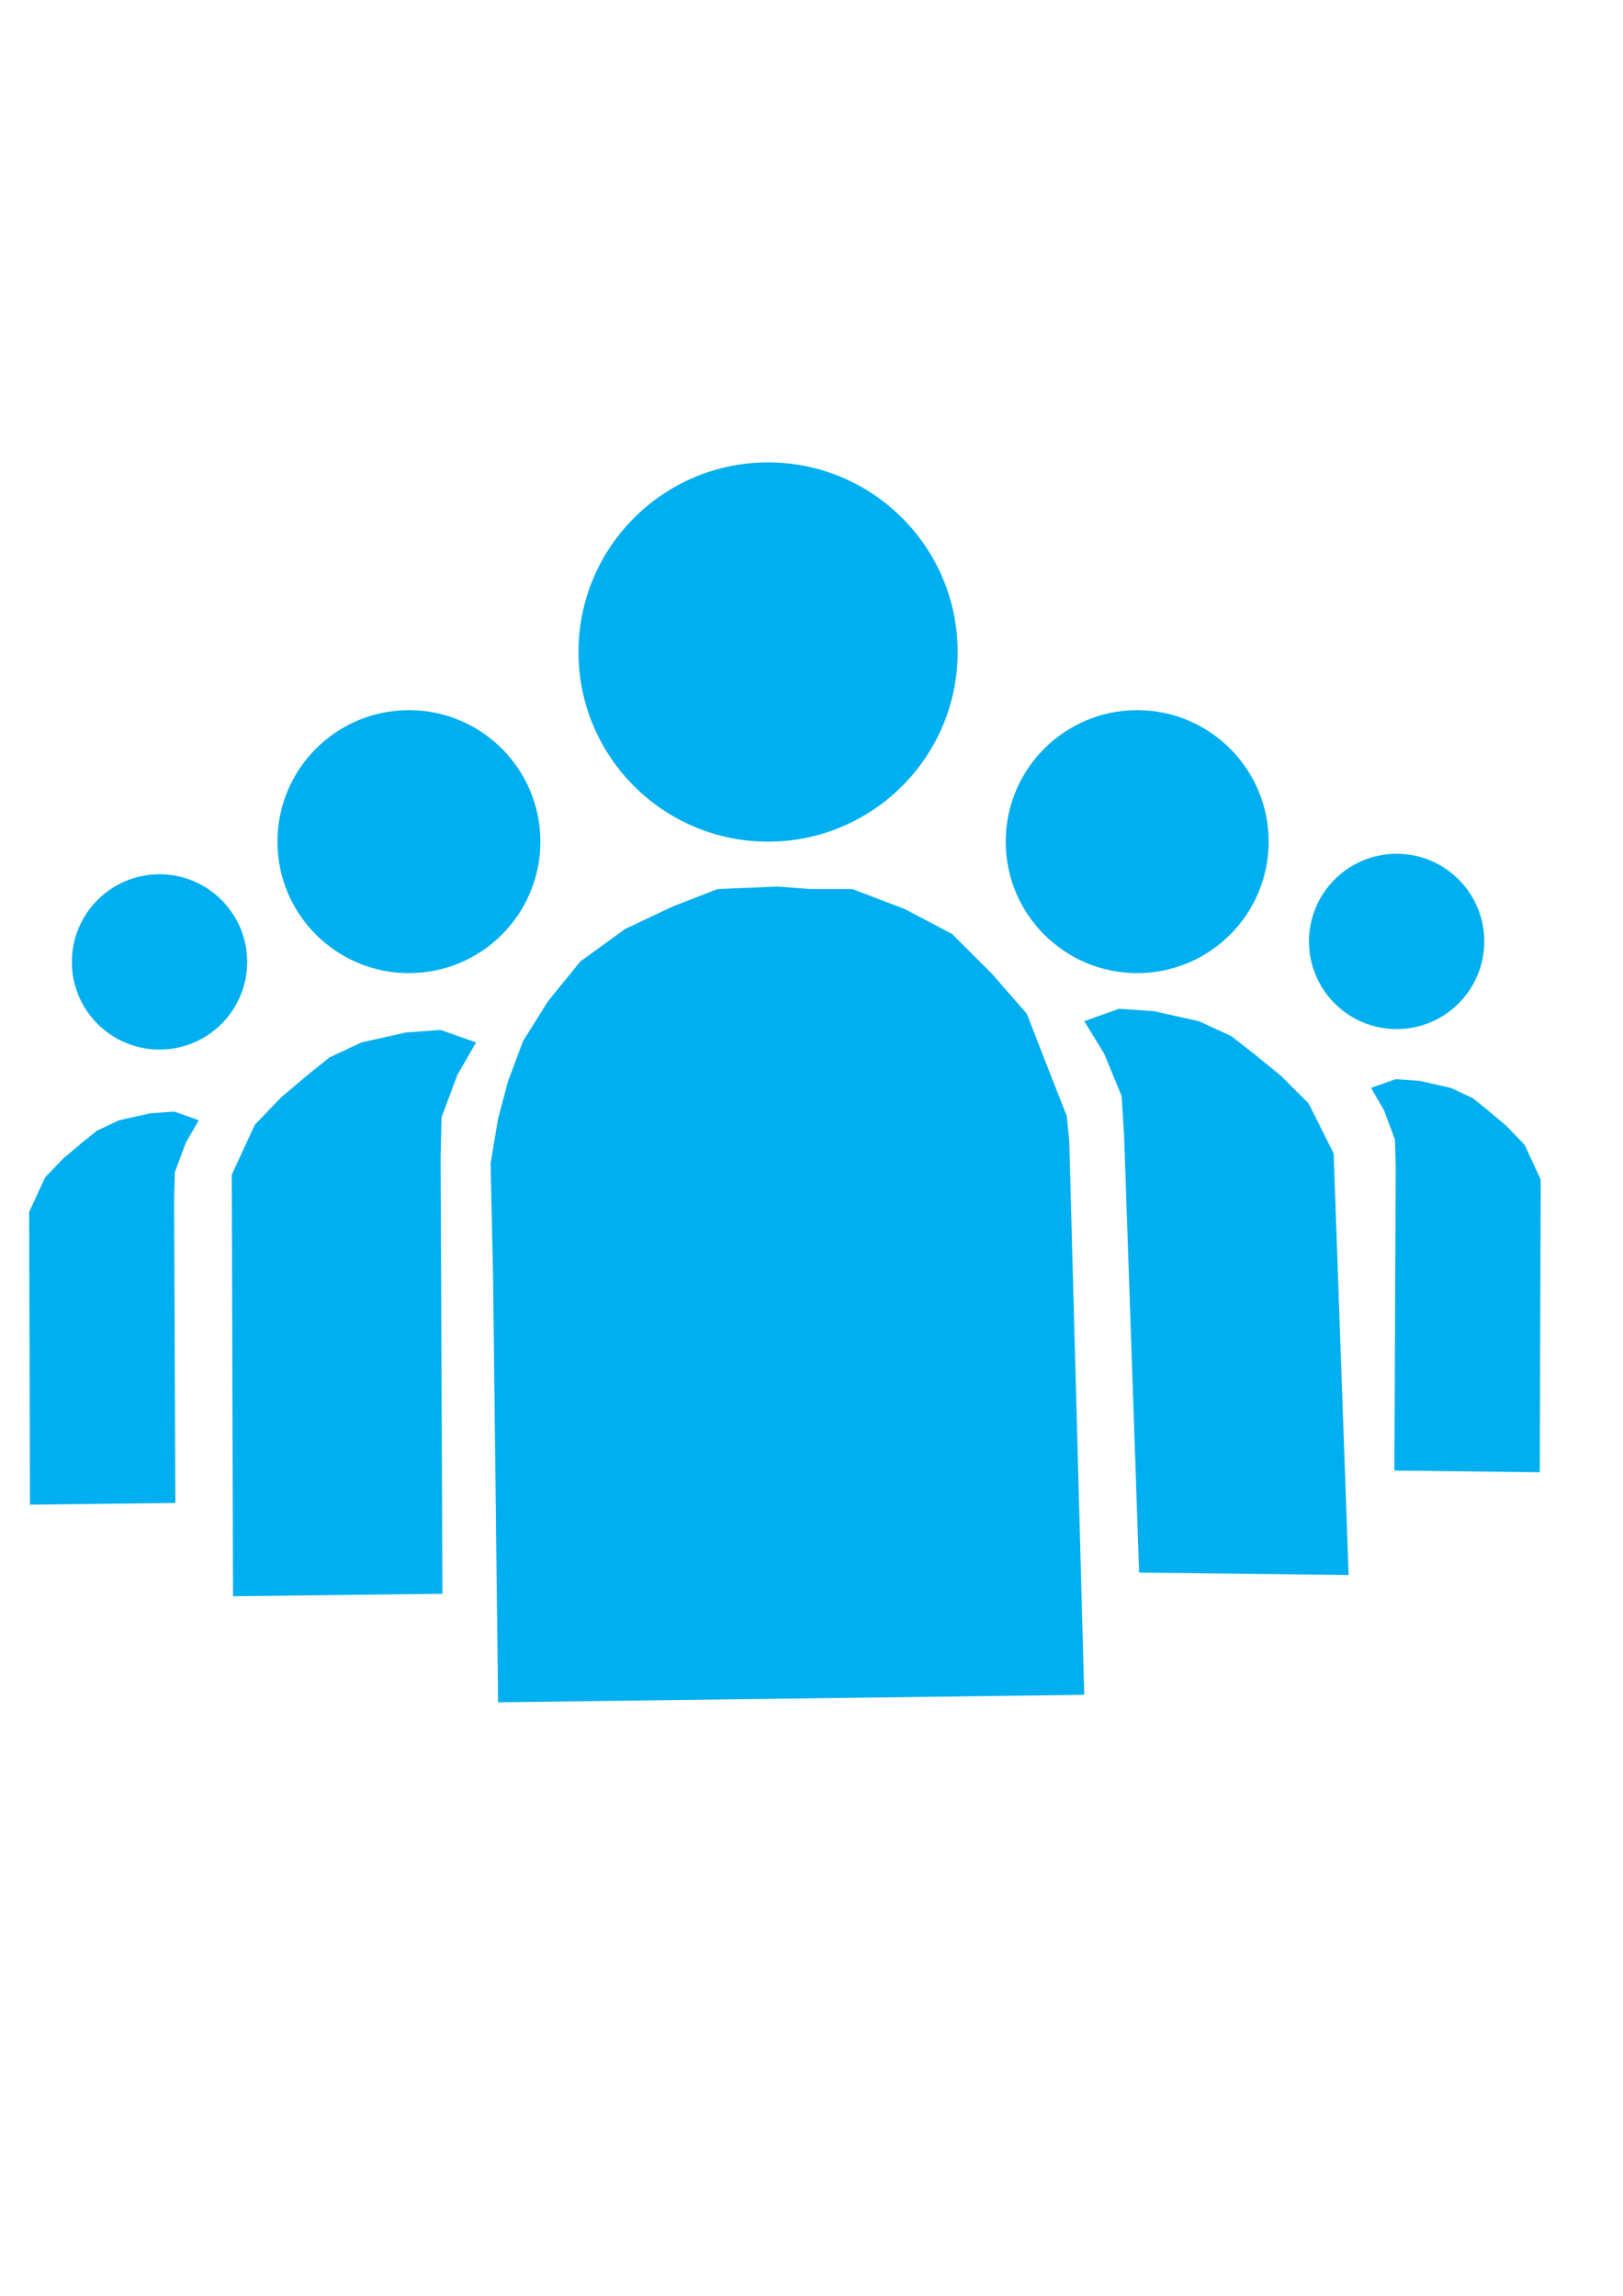 <?xml version="1.0" encoding="UTF-8"?>
<!DOCTYPE svg PUBLIC "-//W3C//DTD SVG 1.1//EN" "http://www.w3.org/Graphics/SVG/1.1/DTD/svg11.dtd">
<!-- Creator: CorelDRAW X7 -->
<svg xmlns="http://www.w3.org/2000/svg" xml:space="preserve" width="210mm" height="297mm" version="1.1" style="shape-rendering:geometricPrecision; text-rendering:geometricPrecision; image-rendering:optimizeQuality; fill-rule:evenodd; clip-rule:evenodd"
viewBox="0 0 21000 29700"
 xmlns:xlink="http://www.w3.org/1999/xlink">
 <defs>
  <style type="text/css">
   <![CDATA[
    .fil0 {fill:#00AFEF}
   ]]>
  </style>
 </defs>
 <g id="Layer_x0020_1">
  <circle class="fil0" cx="9938" cy="8435" r="2453"/>
  <circle class="fil0" cx="5291" cy="10888" r="1701"/>
  <circle class="fil0" cx="14714" cy="10888" r="1701"/>
  <circle class="fil0" cx="18071" cy="12179" r="1134"/>
  <circle class="fil0" cx="2064" cy="12444" r="1134"/>
  <polygon class="fil0" points="6445,22022 14029,21925 13835,14761 13803,14438 13512,13696 13286,13115 12835,12598 12318,12082 11705,11759 11027,11501 10479,11501 10059,11469 9285,11501 8704,11727 8090,12017 7510,12437 7090,12953 6767,13470 6574,13986 6445,14470 6348,15051 6380,16536 "/>
  <polygon class="fil0" points="14029,13211 14287,13631 14513,14180 14545,14696 14739,20344 17450,20376 17256,14922 16933,14276 16578,13921 16223,13631 15933,13405 15513,13211 14932,13082 14480,13050 "/>
  <polygon class="fil0" points="6160,13486 5918,13905 5713,14454 5701,14970 5725,20618 3015,20650 2999,15196 3297,14551 3638,14196 3982,13905 4264,13679 4676,13486 5252,13357 5702,13324 "/>
  <polygon class="fil0" points="2572,14492 2404,14783 2262,15164 2253,15523 2269,19443 388,19465 377,15680 584,15231 821,14985 1060,14783 1255,14627 1541,14492 1941,14403 2254,14380 "/>
  <polygon class="fil0" points="17740,14073 17908,14364 18050,14745 18059,15103 18042,19024 19923,19046 19935,15260 19728,14812 19491,14565 19252,14364 19057,14207 18770,14073 18371,13983 18058,13961 "/>
 </g>
</svg>
